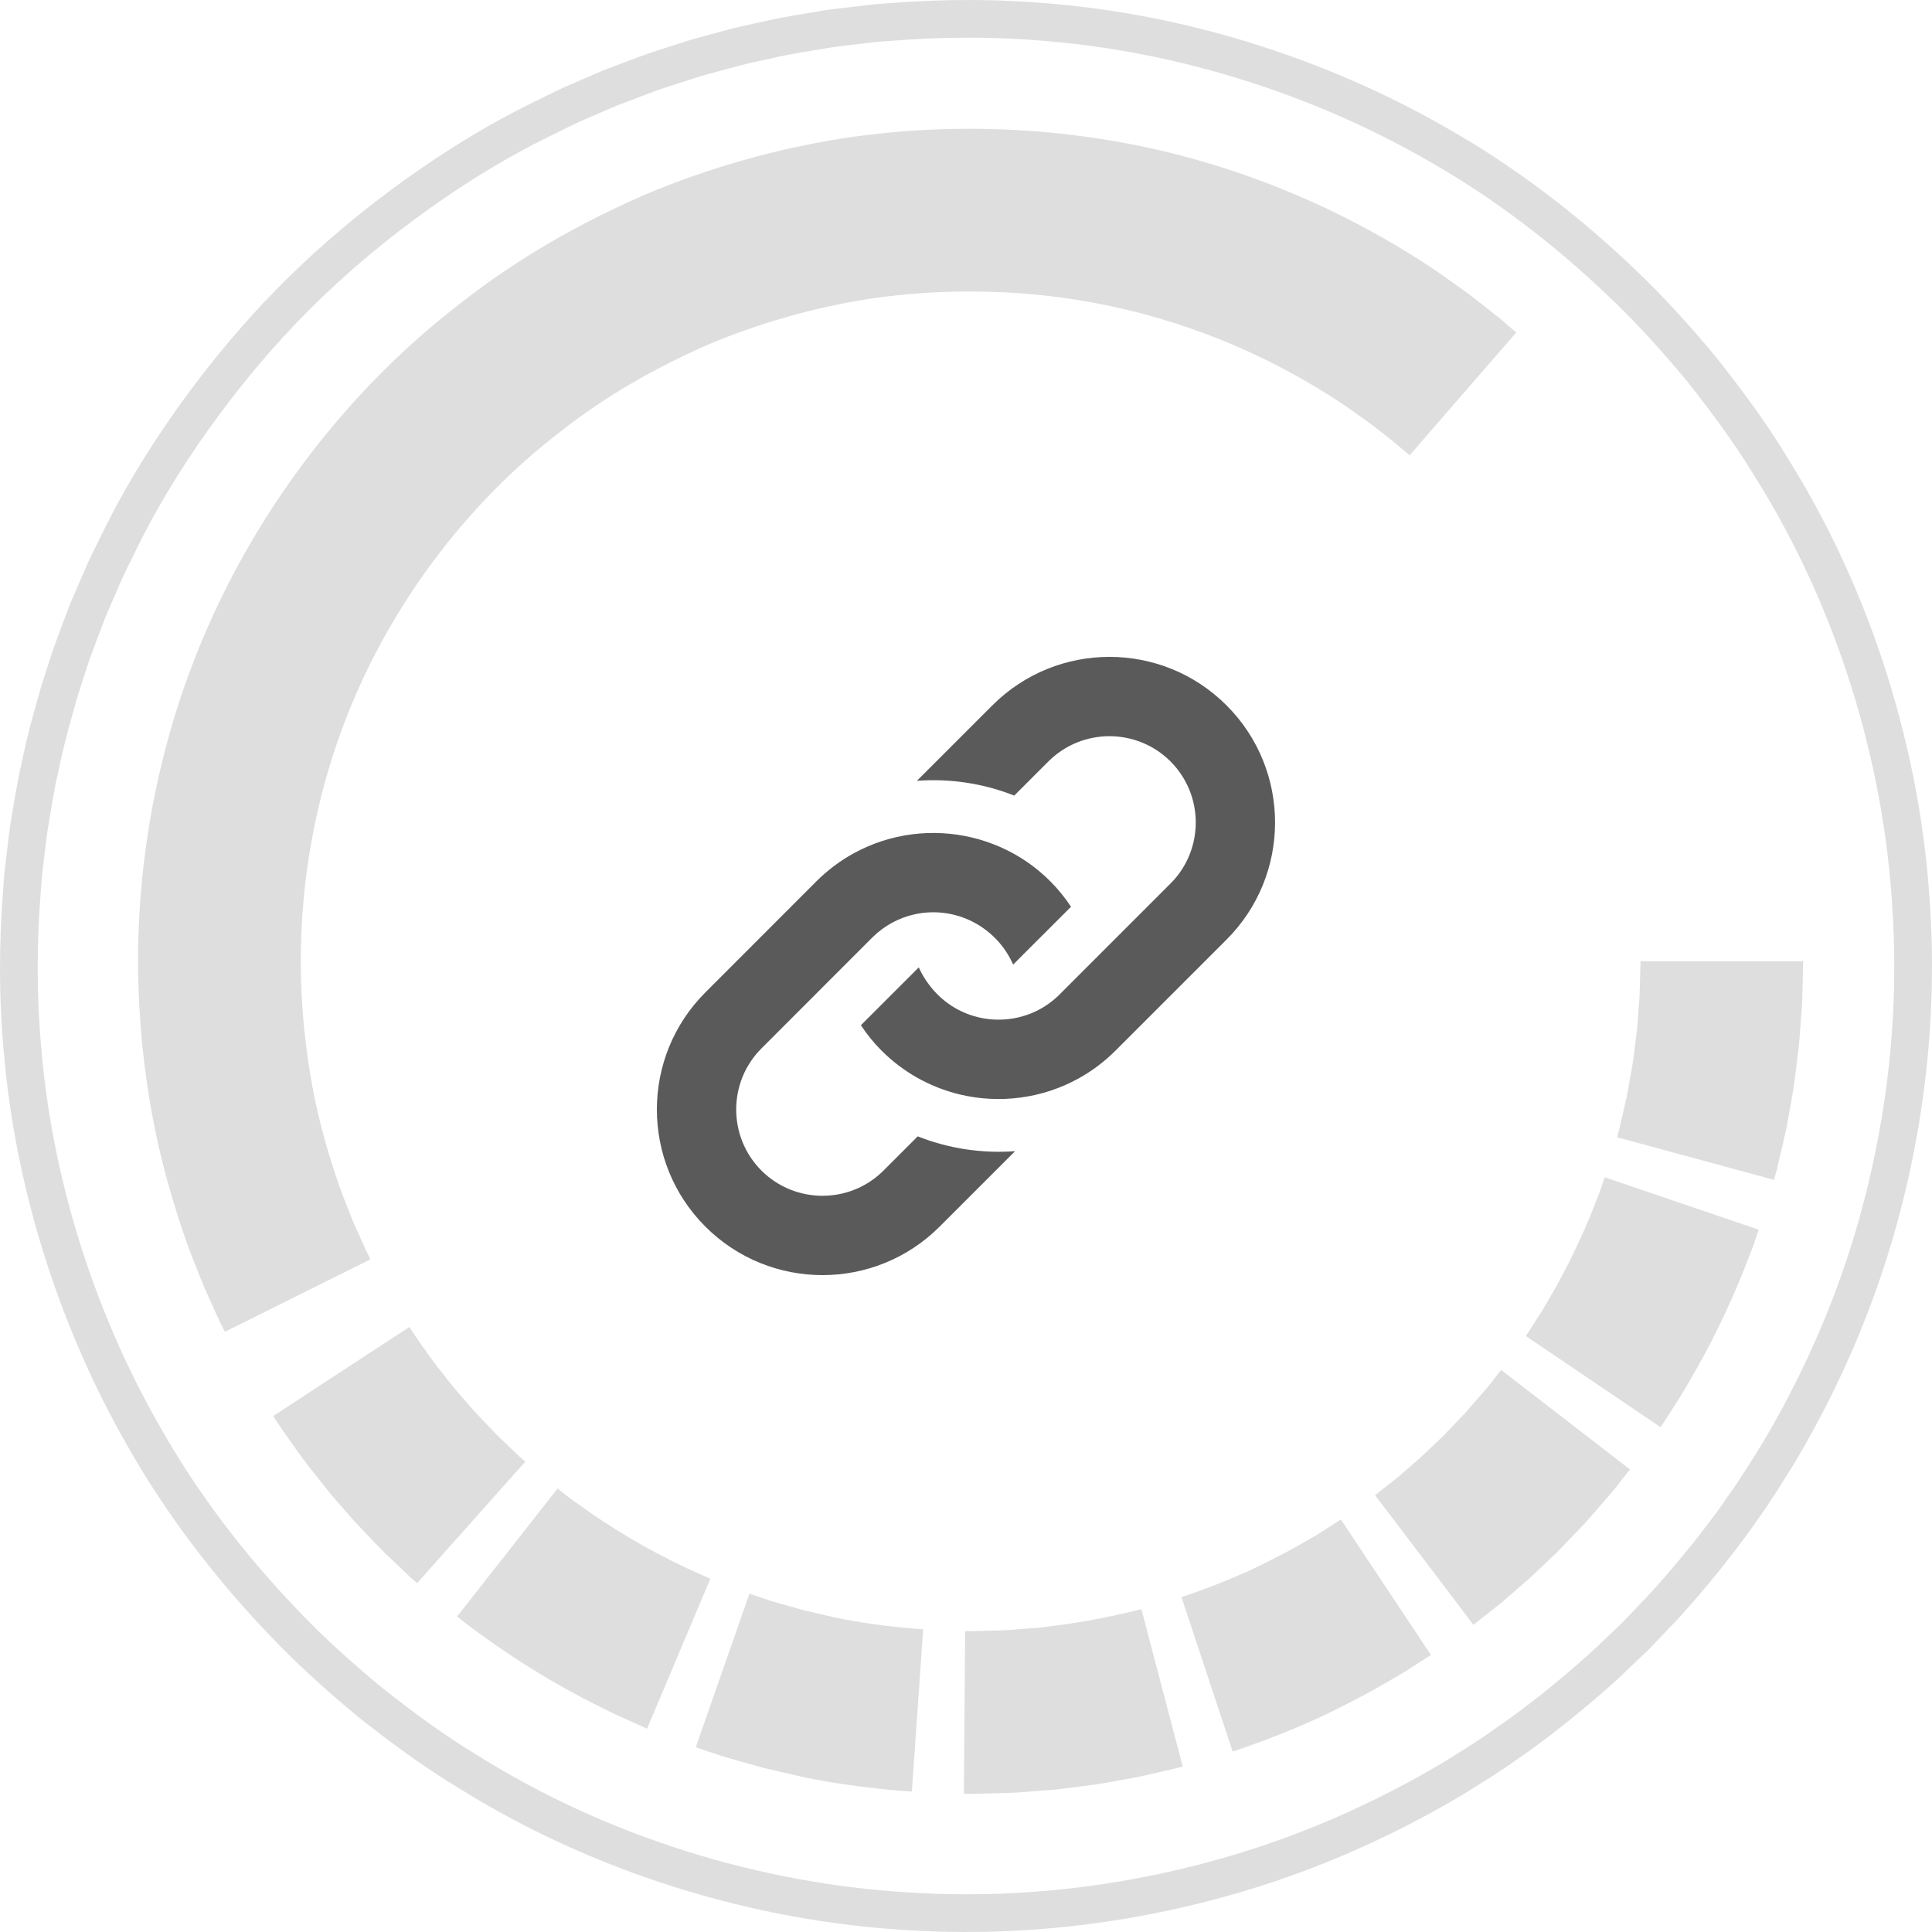 <?xml version="1.0" encoding="UTF-8"?>
<svg width="100px" height="100px" viewBox="0 0 100 100" version="1.1" xmlns="http://www.w3.org/2000/svg" xmlns:xlink="http://www.w3.org/1999/xlink">
    <!-- Generator: Sketch 42 (36781) - http://www.bohemiancoding.com/sketch -->
    <title>icon-get-connected</title>
    <desc>Created with Sketch.</desc>
    <defs></defs>
    <g id="Page-1" stroke="none" stroke-width="1" fill="none" fill-rule="evenodd">
        <g id="Landing" transform="translate(-670, -1505)">
            <g id="icon-get-connected" transform="translate(670, 1505)">
                <g id="Group-2-Copy-3" opacity="0.5" transform="translate(50, 50) scale(-1, -1) translate(-50, -50) " fill="#BEBEBE">
                    <path d="M65.937,97.396 C65.937,97.396 66.106,97.341 66.429,97.236 C66.748,97.128 67.213,96.947 67.802,96.727 C68.097,96.615 68.423,96.488 68.779,96.355 C69.128,96.205 69.504,96.043 69.909,95.868 C70.31,95.69 70.743,95.513 71.188,95.302 C71.632,95.084 72.096,94.854 72.58,94.616 C76.463,92.707 81.291,89.428 85.36,85.357 C89.43,81.291 92.709,76.46 94.616,72.579 C94.855,72.095 95.087,71.629 95.302,71.188 C95.513,70.742 95.693,70.309 95.87,69.906 C96.043,69.503 96.206,69.125 96.356,68.776 C96.493,68.42 96.613,68.094 96.727,67.799 C96.949,67.21 97.126,66.745 97.236,66.426 C97.342,66.105 97.397,65.937 97.397,65.937 C97.397,65.937 97.559,65.436 97.859,64.501 C98.127,63.557 98.541,62.174 98.908,60.379 C99.122,59.488 99.265,58.481 99.453,57.396 C99.537,56.849 99.594,56.275 99.671,55.686 C99.704,55.39 99.74,55.088 99.776,54.782 C99.799,54.476 99.823,54.161 99.846,53.845 C100.042,51.303 100.082,48.416 99.78,45.289 C99.223,39.046 97.245,31.81 93.303,24.986 C91.352,21.572 88.873,18.314 86.031,15.346 C84.617,13.853 83.069,12.466 81.464,11.135 C79.828,9.843 78.143,8.589 76.349,7.506 C69.235,3.038 60.959,0.568 53.134,0.103 C45.286,-0.414 37.937,1.064 32.084,3.317 C29.145,4.444 26.569,5.758 24.371,7.058 C23.282,7.728 22.266,8.361 21.373,9.009 C20.455,9.628 19.663,10.259 18.937,10.823 C17.509,11.969 16.43,12.92 15.732,13.604 C15.02,14.281 14.642,14.642 14.642,14.642 L16.021,16.021 C16.021,16.021 16.386,15.675 17.068,15.025 C17.742,14.368 18.78,13.454 20.151,12.349 C20.85,11.811 21.61,11.201 22.492,10.61 C23.351,9.985 24.327,9.377 25.37,8.733 C27.483,7.483 29.96,6.22 32.781,5.139 C38.405,2.973 45.47,1.552 53.012,2.052 C60.532,2.498 68.484,4.871 75.318,9.163 C77.045,10.204 78.66,11.41 80.233,12.649 C81.777,13.931 83.265,15.263 84.625,16.697 C87.359,19.554 89.739,22.681 91.611,25.964 C95.401,32.517 97.302,39.47 97.838,45.471 C98.127,48.475 98.089,51.254 97.901,53.697 C97.878,54.001 97.855,54.303 97.832,54.596 C97.798,54.892 97.764,55.181 97.732,55.466 C97.658,56.034 97.606,56.583 97.523,57.107 C97.342,58.152 97.207,59.119 97,59.974 C96.647,61.703 96.246,63.029 95.99,63.935 C95.701,64.834 95.547,65.314 95.547,65.314 C95.547,65.314 95.494,65.478 95.393,65.787 C95.287,66.095 95.114,66.538 94.905,67.104 C94.795,67.389 94.677,67.704 94.548,68.046 C94.401,68.382 94.246,68.743 94.078,69.129 C93.909,69.517 93.738,69.931 93.535,70.36 C93.328,70.784 93.104,71.232 92.876,71.699 C91.046,75.427 87.891,80.066 83.979,83.978 C80.067,87.891 75.428,91.041 71.699,92.874 C71.235,93.106 70.787,93.326 70.363,93.535 C69.934,93.737 69.518,93.908 69.134,94.079 C68.746,94.246 68.382,94.402 68.047,94.546 C67.705,94.677 67.392,94.795 67.109,94.901 C66.541,95.116 66.096,95.289 65.79,95.393 C65.481,95.494 65.317,95.547 65.317,95.547 C65.317,95.547 64.837,95.701 63.938,95.99 C63.49,96.136 62.922,96.275 62.266,96.457 C61.607,96.647 60.839,96.816 59.977,97.001 C59.12,97.206 58.155,97.341 57.11,97.523 C56.586,97.607 56.037,97.66 55.469,97.732 C55.182,97.766 54.895,97.797 54.599,97.833 C54.304,97.854 54.004,97.878 53.696,97.899 C51.255,98.089 48.479,98.129 45.474,97.84 C39.474,97.301 32.519,95.403 25.963,91.613 C22.684,89.742 19.555,87.359 16.701,84.624 C15.265,83.267 13.933,81.778 12.653,80.237 C11.412,78.662 10.206,77.045 9.163,75.32 C4.871,68.487 2.498,60.534 2.052,53.013 C1.554,45.469 2.977,38.406 5.141,32.779 C6.222,29.961 7.483,27.482 8.735,25.37 C9.381,24.327 9.985,23.352 10.609,22.49 C11.201,21.606 11.813,20.848 12.349,20.151 C13.456,18.781 14.368,17.738 15.026,17.066 C15.675,16.384 16.021,16.021 16.021,16.021 L14.642,14.642 C14.642,14.642 14.281,15.018 13.605,15.728 C12.924,16.429 11.969,17.51 10.823,18.937 C10.263,19.661 9.628,20.455 9.009,21.371 C8.361,22.267 7.732,23.28 7.058,24.37 C5.758,26.568 4.444,29.146 3.319,32.083 C1.064,37.937 -0.414,45.285 0.103,53.133 C0.568,60.958 3.038,69.235 7.506,76.348 C8.591,78.145 9.847,79.83 11.137,81.466 C12.47,83.071 13.855,84.616 15.347,86.033 C18.316,88.875 21.572,91.353 24.988,93.302 C31.812,97.246 39.049,99.223 45.291,99.782 C48.417,100.082 51.304,100.042 53.846,99.846 C54.165,99.82 54.477,99.799 54.785,99.776 C55.091,99.74 55.393,99.706 55.689,99.668 C56.28,99.594 56.85,99.539 57.397,99.453 C58.486,99.265 59.489,99.121 60.38,98.908 C61.278,98.716 62.078,98.543 62.76,98.344 C63.446,98.152 64.037,98.011 64.502,97.859 C65.439,97.557 65.937,97.396 65.937,97.396" id="Combined-Shape"></path>
                    <path d="M40.921,83.773 C40.921,83.773 43.149,84.361 45.44,84.634 C45.727,84.667 46.008,84.711 46.291,84.74 C46.576,84.761 46.855,84.78 47.124,84.801 C47.662,84.848 48.164,84.882 48.599,84.882 C49.034,84.892 49.394,84.905 49.645,84.911 C49.899,84.917 50.045,84.905 50.045,84.905 L50.111,93.327 C50.111,93.327 49.932,93.338 49.62,93.331 C49.306,93.323 48.859,93.313 48.324,93.298 C47.785,93.296 47.161,93.259 46.493,93.198 C46.16,93.173 45.813,93.146 45.461,93.119 C45.112,93.088 44.758,93.034 44.402,92.992 C43.69,92.907 42.981,92.813 42.323,92.682 C41.662,92.561 41.044,92.464 40.524,92.331 C39.999,92.212 39.564,92.108 39.259,92.039 C38.953,91.973 38.782,91.919 38.782,91.919 L40.921,83.773 Z M80.822,65.664 C80.822,65.664 81.005,65.34 81.282,64.699 C81.417,64.38 81.613,63.996 81.8,63.527 C81.977,63.053 82.21,62.52 82.424,61.907 C82.853,60.679 83.323,59.17 83.7,57.398 C84.06,55.623 84.34,53.588 84.413,51.351 C84.567,46.878 83.826,41.607 81.602,36.485 C79.393,31.374 75.722,26.441 70.978,22.815 C68.64,20.967 66.024,19.494 63.346,18.32 C60.65,17.182 57.857,16.408 55.105,15.967 C52.348,15.551 49.618,15.482 47.065,15.676 C44.51,15.871 42.127,16.337 39.991,16.966 C35.704,18.222 32.431,20.093 30.282,21.549 C29.756,21.932 29.271,22.257 28.869,22.565 C28.472,22.879 28.133,23.143 27.858,23.36 C27.319,23.805 27.042,24.055 27.042,24.055 L21.52,17.696 C21.52,17.696 21.608,17.621 21.778,17.475 C21.949,17.332 22.19,17.103 22.531,16.835 C22.873,16.566 23.295,16.235 23.788,15.848 C24.288,15.468 24.885,15.062 25.542,14.587 C28.212,12.777 32.284,10.451 37.621,8.884 C42.933,7.307 49.516,6.598 56.388,7.644 C59.813,8.187 63.292,9.153 66.648,10.572 C69.984,12.028 73.227,13.868 76.136,16.158 C82.02,20.663 86.585,26.776 89.332,33.139 C92.103,39.52 93.021,46.087 92.83,51.615 C92.742,54.391 92.395,56.917 91.941,59.125 C91.473,61.332 90.89,63.213 90.354,64.742 C90.089,65.506 89.8,66.17 89.577,66.757 C89.344,67.341 89.103,67.82 88.93,68.219 C88.583,69.012 88.358,69.418 88.358,69.418 L80.822,65.664 Z M72.81,76.139 C72.81,76.139 72.92,76.043 73.11,75.877 C73.289,75.704 73.551,75.454 73.865,75.155 C74.183,74.868 74.531,74.499 74.903,74.104 C75.091,73.91 75.282,73.706 75.475,73.501 C75.663,73.286 75.85,73.068 76.039,72.849 C76.426,72.423 76.782,71.969 77.111,71.541 C77.454,71.124 77.752,70.717 77.995,70.359 C78.507,69.662 78.811,69.169 78.811,69.169 L85.858,73.777 C85.858,73.777 85.484,74.385 84.849,75.252 C84.543,75.694 84.177,76.201 83.752,76.721 C83.343,77.254 82.899,77.816 82.419,78.349 C82.186,78.617 81.953,78.887 81.72,79.154 C81.478,79.41 81.239,79.661 81.008,79.907 C80.55,80.394 80.115,80.847 79.72,81.209 C79.331,81.578 79.008,81.888 78.78,82.104 C78.544,82.31 78.411,82.427 78.411,82.427 L72.81,76.139 Z M63.233,82.202 C63.233,82.202 63.758,81.965 64.544,81.609 C65.323,81.237 66.35,80.716 67.341,80.125 C68.331,79.543 69.292,78.906 69.989,78.394 C70.345,78.149 70.637,77.934 70.83,77.774 C71.028,77.616 71.14,77.529 71.14,77.529 L76.34,84.152 C76.34,84.152 76.198,84.264 75.953,84.459 C75.709,84.657 75.349,84.923 74.91,85.229 C74.043,85.864 72.85,86.657 71.617,87.381 C70.387,88.115 69.107,88.76 68.14,89.224 C67.162,89.667 66.508,89.961 66.508,89.961 L63.233,82.202 Z M52.216,84.815 C52.216,84.815 54.526,84.686 56.781,84.203 C57.343,84.074 57.901,83.945 58.425,83.823 C58.945,83.677 59.43,83.54 59.844,83.421 C60.26,83.307 60.595,83.171 60.835,83.099 C61.074,83.017 61.209,82.972 61.209,82.972 L63.987,90.922 C63.987,90.922 63.818,90.978 63.523,91.08 C63.223,91.174 62.807,91.336 62.289,91.48 C61.771,91.625 61.17,91.798 60.525,91.979 C59.869,92.133 59.172,92.293 58.475,92.453 C55.668,93.053 52.803,93.217 52.803,93.217 L52.216,84.815 Z M30.597,79.132 C30.597,79.132 31.08,79.442 31.808,79.908 C32.182,80.124 32.619,80.374 33.087,80.644 C33.56,80.907 34.08,81.154 34.588,81.42 C36.65,82.45 38.849,83.149 38.849,83.149 L36.198,91.143 C36.198,91.143 33.464,90.272 30.896,88.99 C30.262,88.661 29.617,88.347 29.03,88.022 C28.448,87.687 27.904,87.377 27.438,87.109 C26.535,86.531 25.934,86.144 25.934,86.144 L30.597,79.132 Z M22.301,71.392 L22.546,71.704 C22.706,71.898 22.91,72.197 23.204,72.518 C23.487,72.842 23.817,73.223 24.171,73.631 C24.55,74.02 24.941,74.445 25.347,74.852 C25.767,75.246 26.175,75.653 26.578,76.015 C26.986,76.369 27.367,76.7 27.694,76.985 C28.374,77.516 28.828,77.873 28.828,77.873 L23.734,84.584 C23.734,84.584 23.174,84.138 22.33,83.477 C21.924,83.125 21.452,82.713 20.944,82.274 C20.445,81.827 19.935,81.321 19.415,80.832 C18.909,80.325 18.424,79.798 17.958,79.317 C17.509,78.818 17.105,78.337 16.753,77.936 C16.393,77.534 16.135,77.166 15.936,76.927 C15.744,76.679 15.634,76.54 15.634,76.54 L22.301,71.392 Z M16.942,61.418 C16.942,61.418 16.986,61.553 17.069,61.792 C17.14,62.033 17.269,62.368 17.431,62.768 C17.735,63.575 18.197,64.632 18.709,65.66 C19.217,66.694 19.793,67.691 20.244,68.427 C20.71,69.156 21.02,69.638 21.02,69.638 L14.046,74.359 C14.046,74.359 13.659,73.758 13.079,72.855 C12.519,71.94 11.801,70.697 11.168,69.414 C10.532,68.132 9.962,66.819 9.581,65.812 C9.379,65.315 9.219,64.896 9.127,64.597 C9.025,64.301 8.969,64.133 8.969,64.133 L16.942,61.418 Z M15.087,50.236 C15.087,50.236 15.104,50.814 15.127,51.68 C15.121,52.115 15.189,52.616 15.22,53.155 C15.247,53.696 15.329,54.266 15.401,54.838 C15.462,55.41 15.568,55.976 15.666,56.509 C15.713,56.773 15.759,57.031 15.803,57.275 C15.859,57.514 15.911,57.741 15.961,57.951 C16.059,58.371 16.14,58.721 16.196,58.966 C16.265,59.208 16.306,59.347 16.306,59.347 L8.179,61.553 C8.179,61.553 8.129,61.38 8.044,61.08 C7.973,60.772 7.869,60.337 7.749,59.815 C7.686,59.555 7.622,59.272 7.553,58.97 C7.499,58.671 7.441,58.348 7.38,58.02 C7.26,57.36 7.131,56.657 7.054,55.943 C6.964,55.231 6.866,54.524 6.829,53.854 C6.785,53.184 6.71,52.562 6.712,52.023 C6.683,50.951 6.667,50.236 6.667,50.236 L15.087,50.236 Z" id="Combined-Shape" transform="translate(49.76, 50.242) scale(1, -1) translate(-49.76, -50.242) "></path>
                </g>
                <path d="M51.364,36.51 L47.459,40.415 C49.162,40.287 50.888,40.543 52.497,41.18 L54.265,39.412 C56.007,37.67 58.841,37.67 60.585,39.412 C62.328,41.155 62.328,43.99 60.585,45.732 L54.844,51.473 C53.097,53.22 50.257,53.205 48.526,51.473 C48.12,51.068 47.774,50.565 47.556,50.071 L44.56,53.064 C44.876,53.541 45.202,53.953 45.622,54.373 C46.704,55.456 48.084,56.263 49.67,56.647 C51.725,57.141 53.929,56.868 55.821,55.823 C56.511,55.441 57.161,54.959 57.745,54.373 L63.485,48.634 C66.834,45.286 66.834,39.858 63.486,36.51 C60.139,33.163 54.712,33.163 51.364,36.51 L51.364,36.51 Z M42.25,45.624 C42.835,45.039 43.483,44.556 44.174,44.175 C48.024,42.054 52.959,43.182 55.435,46.934 L52.44,49.927 C51.58,47.968 49.448,46.854 47.328,47.328 C46.53,47.507 45.771,47.906 45.15,48.526 L39.412,54.267 C37.67,56.009 37.67,58.844 39.412,60.588 C41.155,62.329 43.99,62.329 45.731,60.588 L47.502,58.817 C49.111,59.456 50.836,59.711 52.54,59.585 L48.635,63.489 C45.286,66.837 39.859,66.837 36.51,63.489 C33.163,60.143 33.163,54.713 36.51,51.367 L42.25,45.624 Z" id="Fill-1" fill="#5A5A5A"></path>
            </g>
        </g>
    </g>
</svg>
